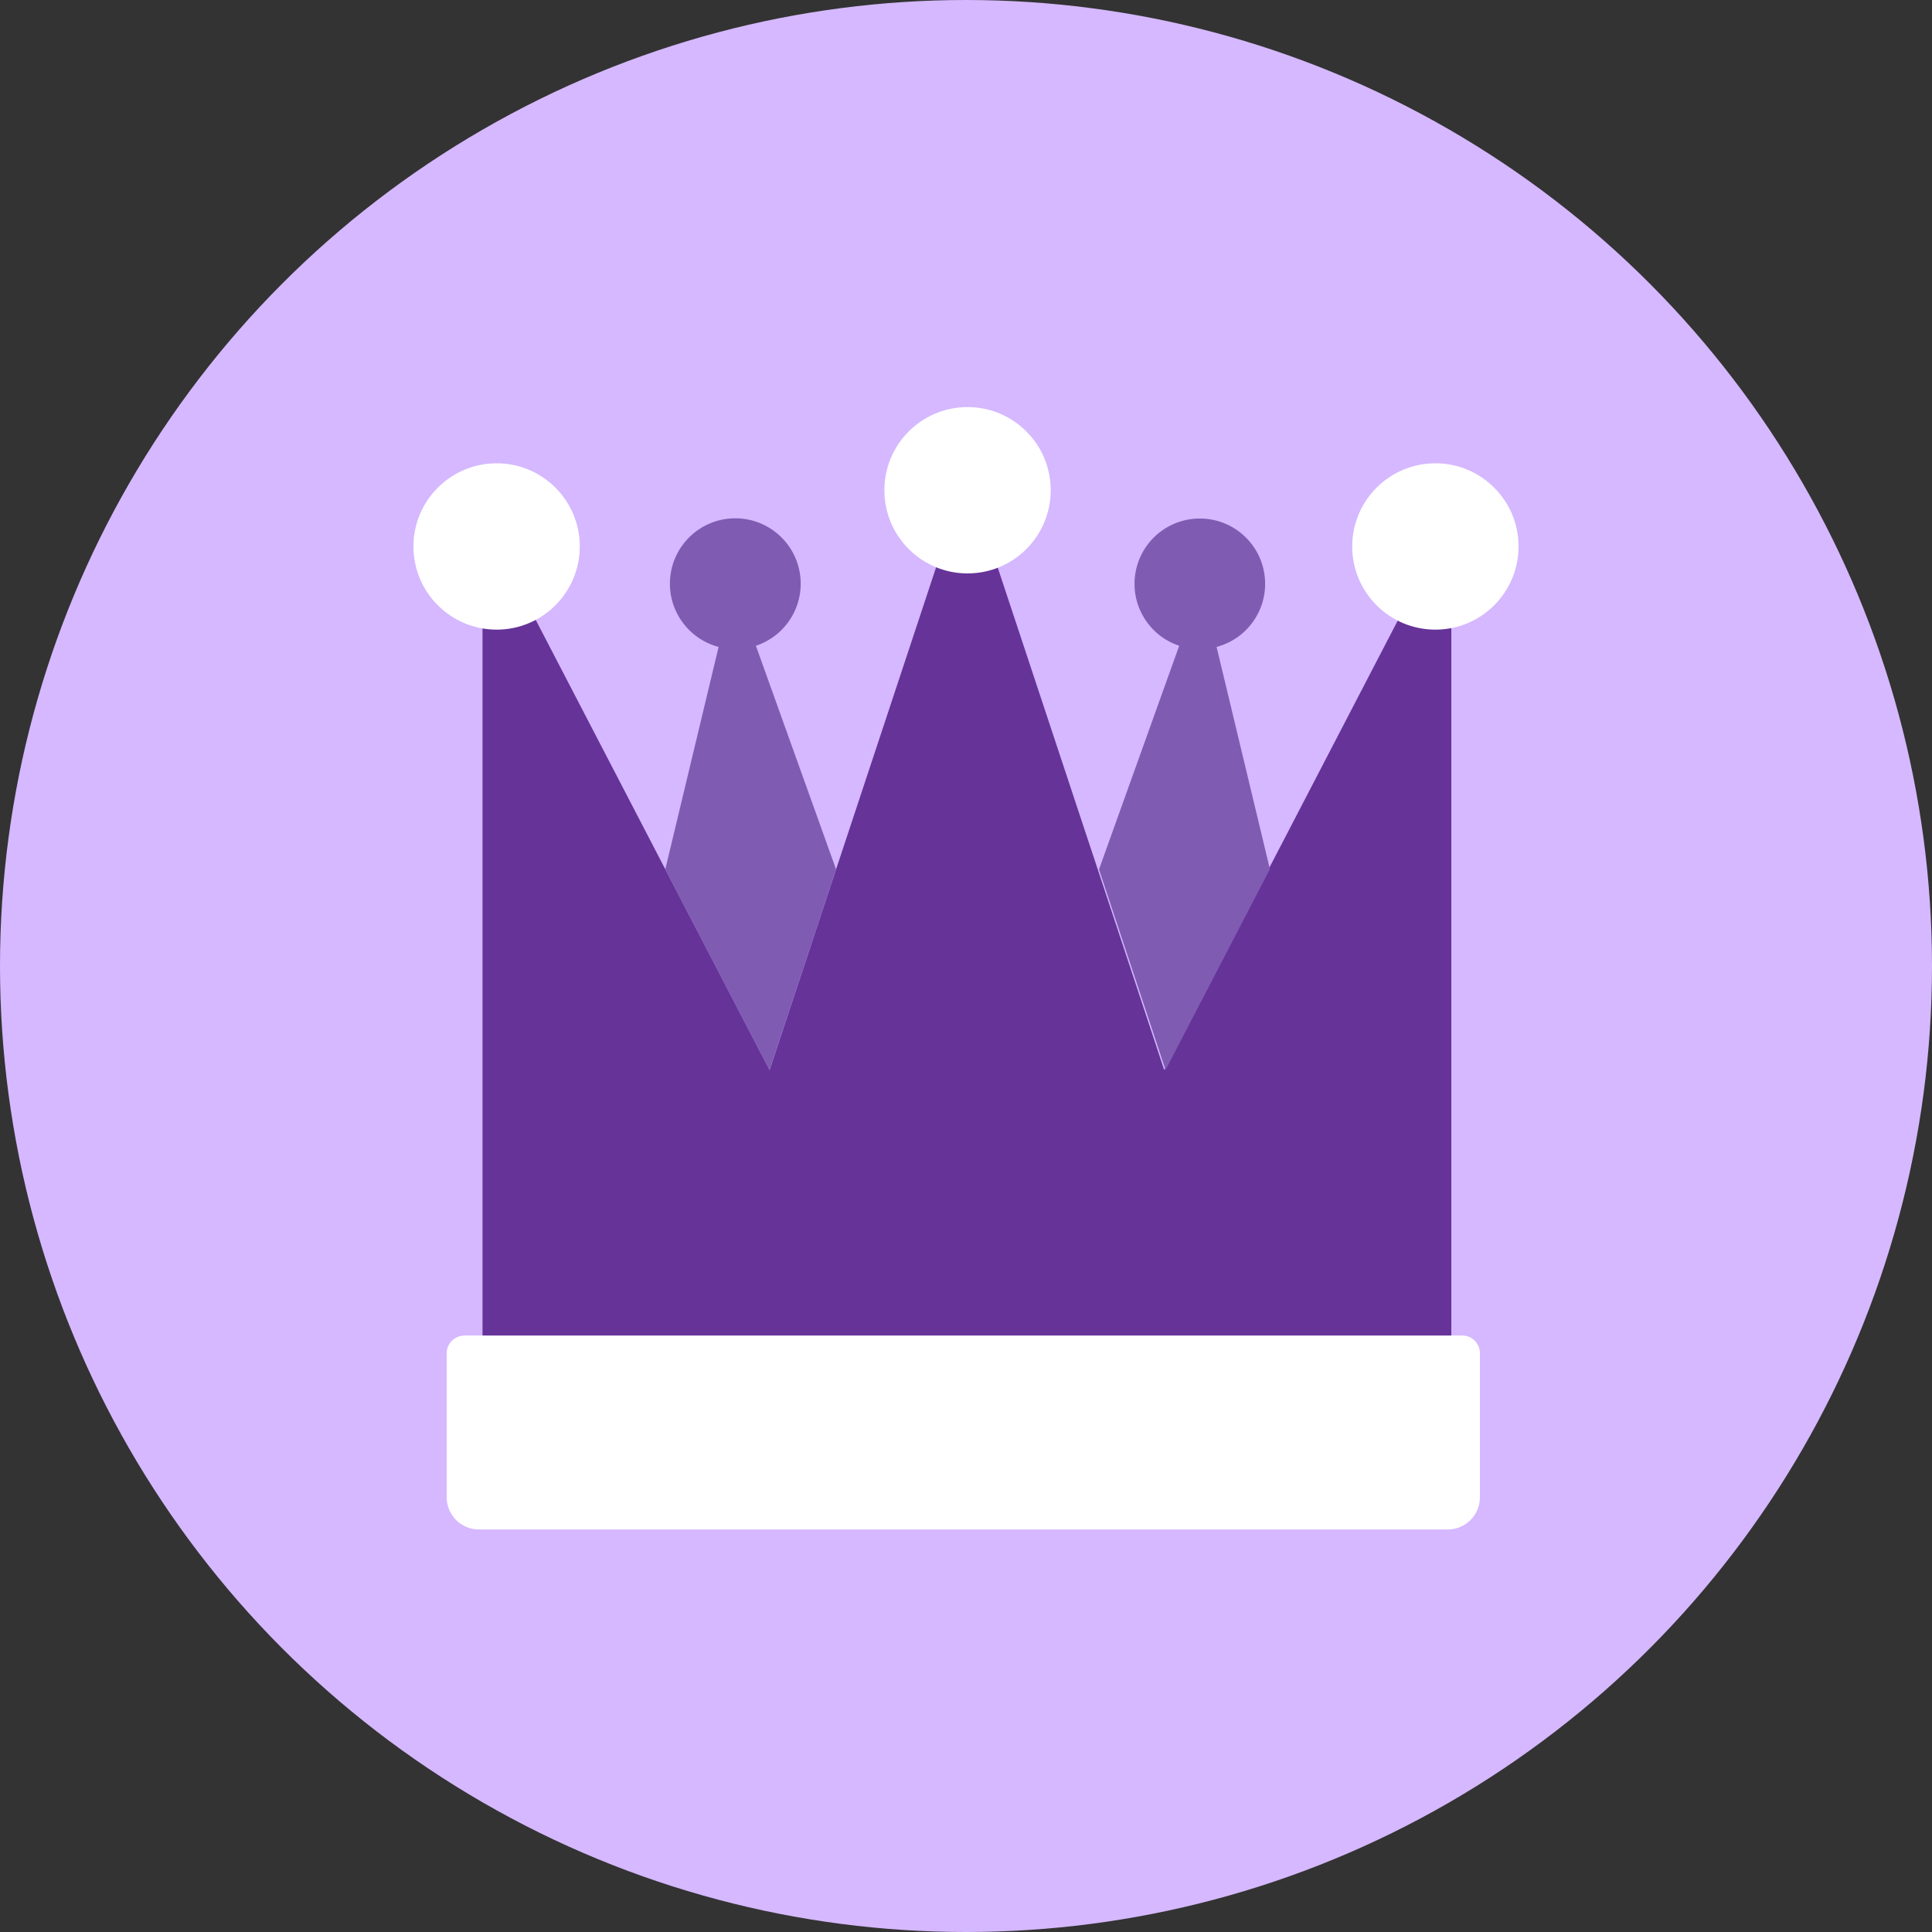 <?xml version="1.0" encoding="UTF-8"?>
<svg width="100px" height="100px" viewBox="0 0 100 100" version="1.1" xmlns="http://www.w3.org/2000/svg" xmlns:xlink="http://www.w3.org/1999/xlink">
    <rect x="0" y="0" width="100" height="100" fill="#333333" stroke="none"/>
    <!-- Generator: Sketch 57.1 (83088) - https://sketch.com -->
    <title>design asset 11</title>
    <desc>Created with Sketch.</desc>
    <g id="Page-1" stroke="none" stroke-width="1" fill="none" fill-rule="evenodd">
        <g id="design-asset-11">
            <circle id="Oval" fill="#D5B8FF" cx="50" cy="50" r="50"></circle>
            <g id="Artboard-6-copy-5" transform="translate(21, 21)" fill-rule="nonzero">
                <path d="M3.035,48.125 L54.685,48.125 C54.928,48.125 55.16,48.221 55.332,48.393 C55.504,48.565 55.6,48.797 55.6,49.04 L55.6,56.5 C55.6,57.42 54.855,58.165 53.935,58.165 L3.785,58.165 C2.865,58.165 2.12,57.42 2.12,56.5 L2.12,49.045 C2.12,48.54 2.53,48.13 3.035,48.13 L3.035,48.125 Z" id="Path" fill="#FFFFFF"></path>
                <polygon id="Path" fill="#663398" points="39.26 34.385 29.045 3.555 18.835 34.385 3.975 5.785 3.975 48.125 29.045 48.125 54.12 48.125 54.12 5.785"></polygon>
                <circle id="Oval" fill="#FFFFFF" cx="4.705" cy="7.285" r="4.305"></circle>
                <circle id="Oval" fill="#FFFFFF" cx="53.295" cy="7.285" r="4.305"></circle>
                <circle id="Oval" fill="#FFFFFF" cx="29.08" cy="4.375" r="4.305"></circle>
                <path d="M18.125,12.425 C19.721,11.896 20.686,10.276 20.392,8.62 C20.098,6.965 18.634,5.777 16.954,5.829 C15.274,5.881 13.886,7.158 13.696,8.829 C13.506,10.499 14.57,12.056 16.195,12.485 L13.435,24 L18.83,34.395 L22.275,24 L18.125,12.425 Z" id="Path" fill="#7F5BB2"></path>
                <path d="M40.035,12.425 C38.443,11.895 37.481,10.277 37.775,8.626 C38.069,6.974 39.531,5.788 41.208,5.84 C42.885,5.892 44.27,7.166 44.461,8.833 C44.652,10.5 43.592,12.055 41.97,12.485 L44.73,23.985 L39.33,34.38 L35.885,24 L40.035,12.425 Z" id="Path" fill="#7F5BB2"></path>
            </g>
        </g>
    </g>
</svg>